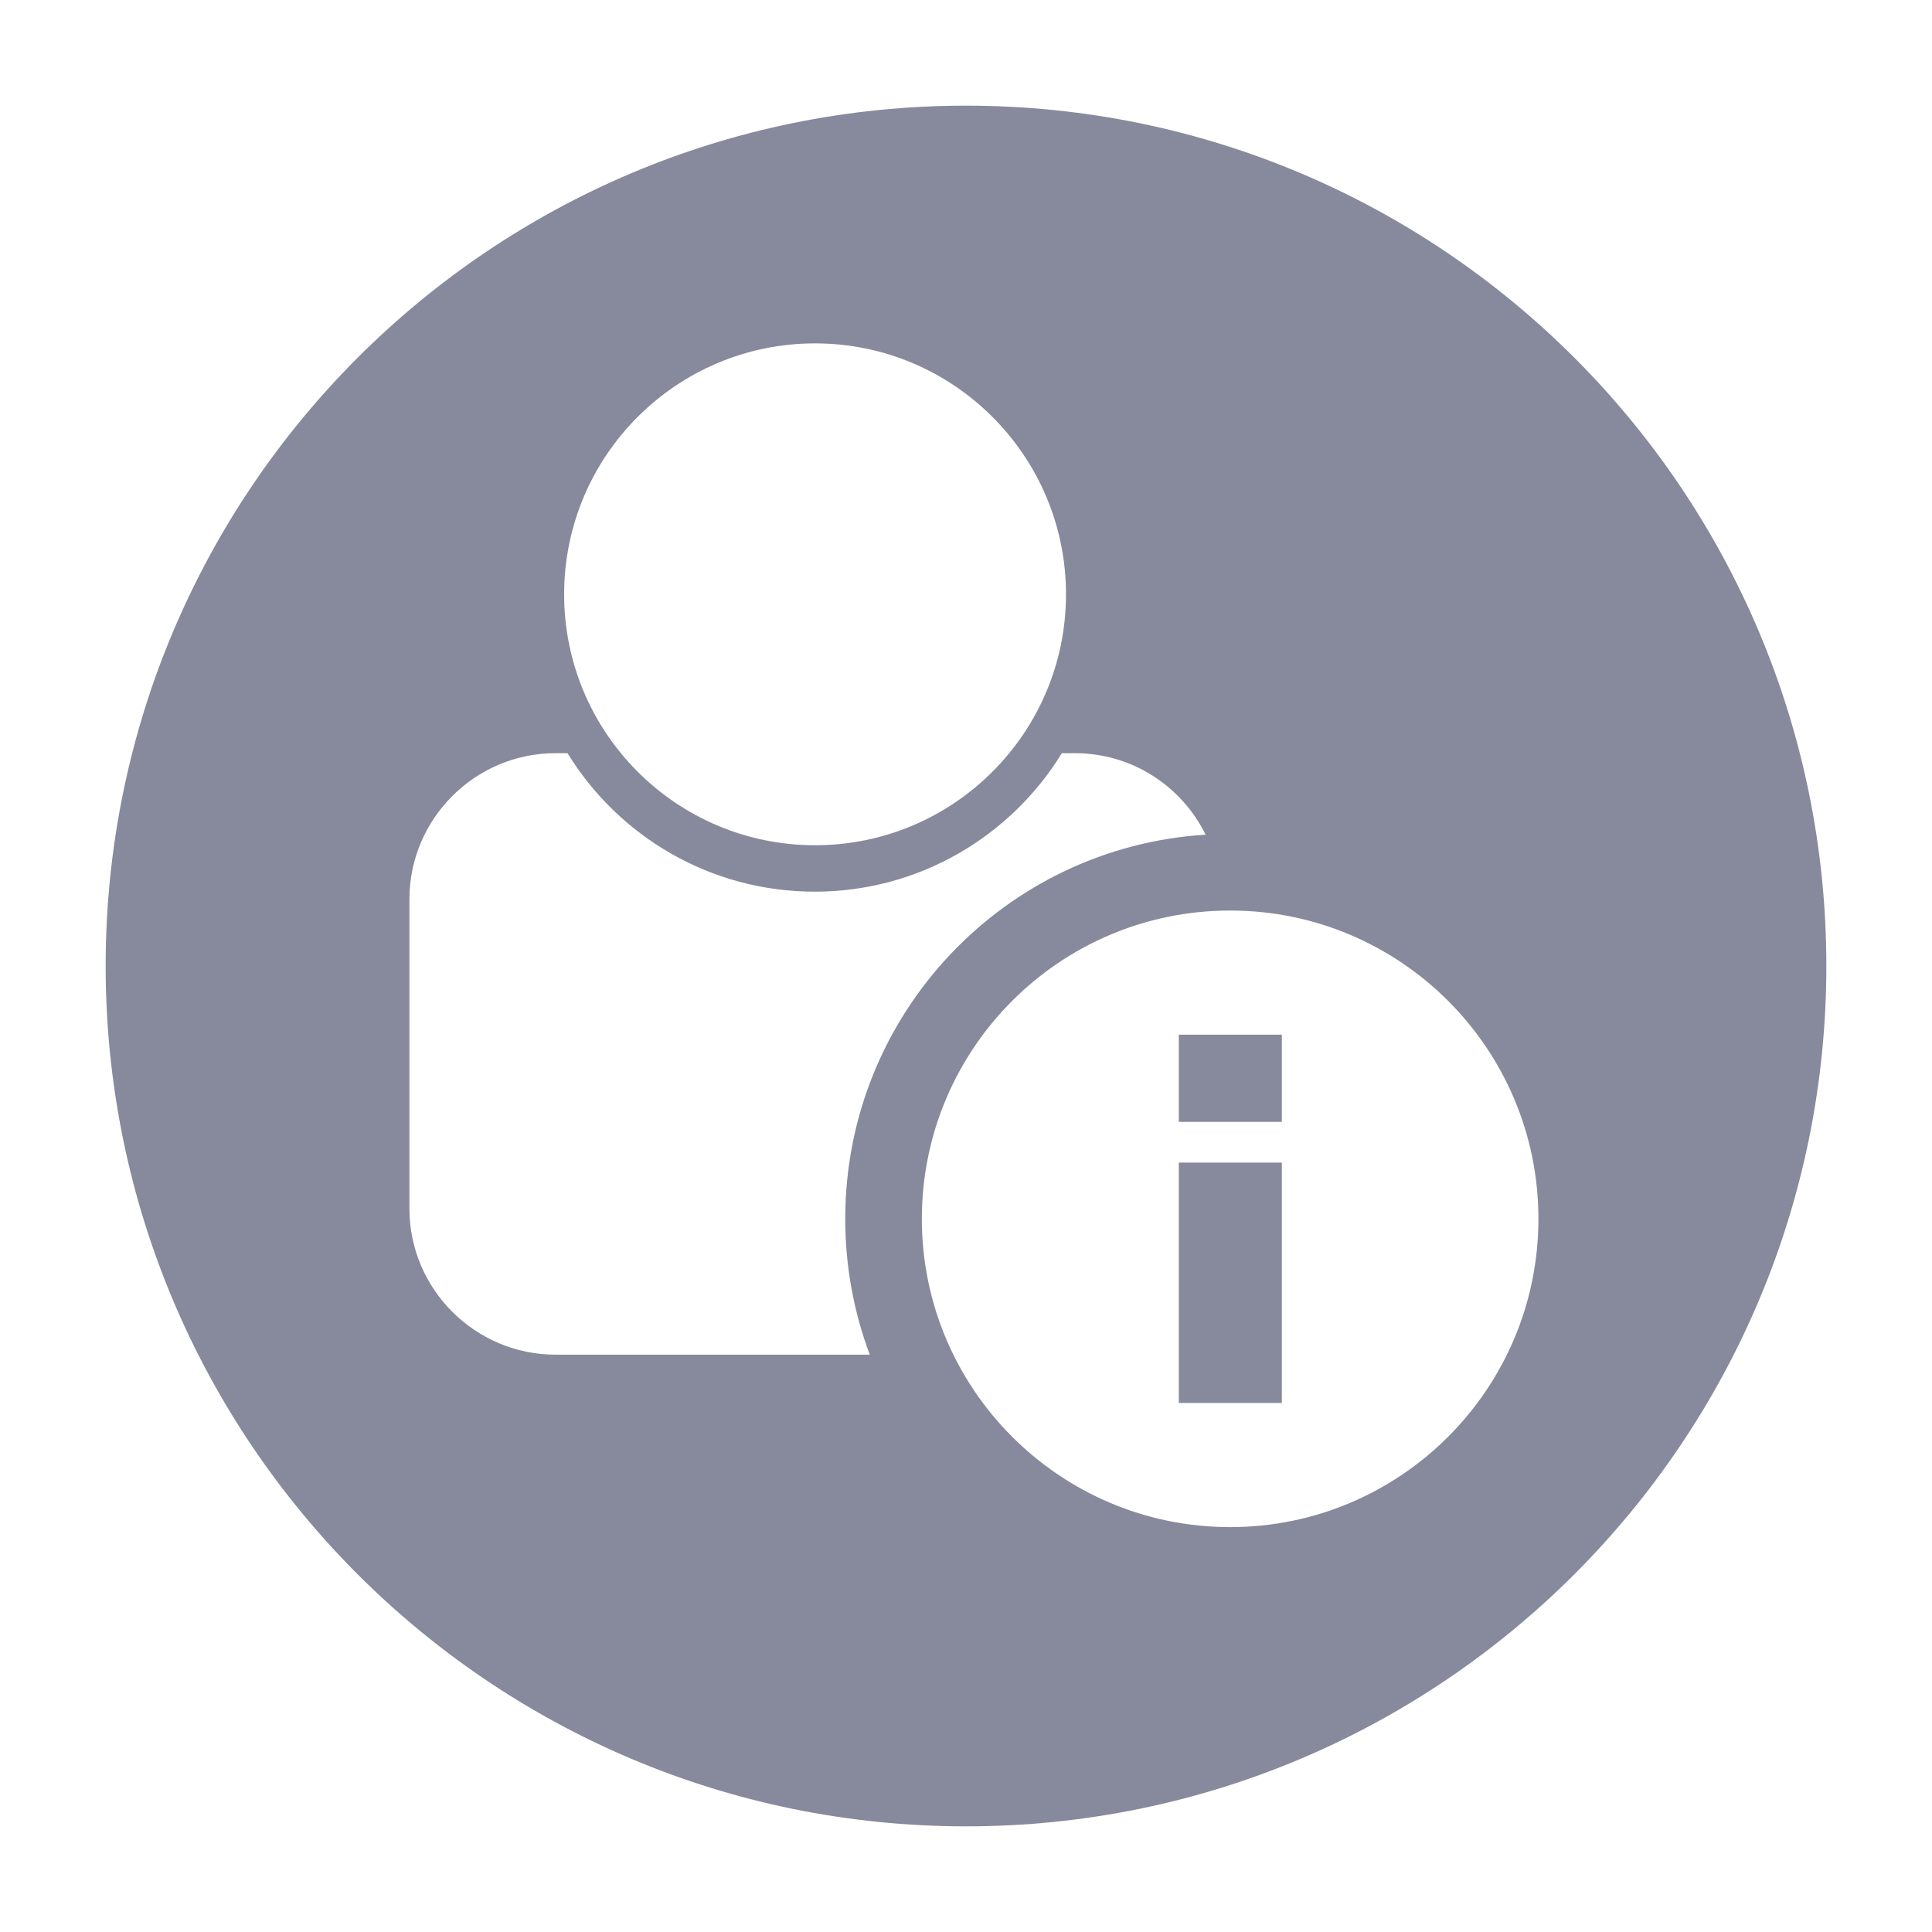<?xml version="1.0" ?><!DOCTYPE svg  PUBLIC '-//W3C//DTD SVG 1.1//EN'  'http://www.w3.org/Graphics/SVG/1.1/DTD/svg11.dtd'><svg style="enable-background:new 0 0 512 512;" version="1.1" viewBox="0 0 512 512" xml:space="preserve" xmlns="http://www.w3.org/2000/svg" xmlns:xlink="http://www.w3.org/1999/xlink"><style type="text/css">
	.st0{display:none;}
	.st1{display:inline;fill:#F3AD2E;}
	.st2{display:inline;}
	.st3{fill:rgba(84,87,115,.7);}
	.st4{clip-path:url(#SVGID_2_);}
</style><g><g class="st0" id="Layer_1"><path class="st1" d="M256,28C130.1,28,28,130.1,28,256s102.1,228,228,228s228-102.1,228-228S381.9,28,256,28z M256,122     c36.7,0,66.5,29.8,66.5,66.5S292.7,255,256,255s-66.5-29.8-66.5-66.5S219.3,122,256,122z M363.5,351.2     c0,21.3-17.4,38.7-38.7,38.7H187.2c-21.3,0-38.7-17.4-38.7-38.7v-82c0-21.3,17.4-38.7,38.7-38.7h3.2c13.5,22,37.8,36.7,65.5,36.7     s52-14.7,65.5-36.7h3.2c21.3,0,38.7,17.4,38.7,38.7V351.2z"/></g><g class="st0" id="Layer_2"><g class="st2"><path class="st3" d="M366.8,29h-279c-27.5,0-50,22.5-50,50v354c0,27.5,22.5,50,50,50h279c27.5,0,50-22.5,50-50V79      C416.8,51.5,394.3,29,366.8,29z M227.3,122c36.7,0,66.5,29.8,66.5,66.5S264,255,227.3,255s-66.5-29.8-66.5-66.5      S190.5,122,227.3,122z M334.8,351.2c0,21.3-17.4,38.7-38.7,38.7H158.5c-21.3,0-38.7-17.4-38.7-38.7v-82      c0-21.3,17.4-38.7,38.7-38.7h3.2c13.5,22,37.8,36.7,65.5,36.7s52-14.7,65.5-36.7h3.2c21.3,0,38.7,17.4,38.7,38.7V351.2z"/><g><defs><rect height="275" id="SVGID_1_" width="61.5" x="412.8" y="113"/></defs><clipPath id="SVGID_2_"><use style="overflow:visible;" xlink:href="#SVGID_1_"/></clipPath><g class="st4"><path class="st3" d="M464.3,120h-72c-5.5,0-10,4.5-10,10v46c0,5.5,4.5,10,10,10h72c5.5,0,10-4.5,10-10v-46        C474.3,124.5,469.8,120,464.3,120z"/><path class="st3" d="M436.8,318h-72c-5.5,0-10,4.5-10,10v46c0,5.5,4.5,10,10,10h72c5.5,0,10-4.5,10-10v-46        C446.8,322.5,442.3,318,436.8,318z"/><path class="st3" d="M453.8,219h-72c-5.5,0-10,4.5-10,10v46c0,5.5,4.5,10,10,10h72c5.5,0,10-4.5,10-10v-46        C463.8,223.5,459.3,219,453.8,219z"/></g></g></g></g><g class="st0" id="Layer_3"><g class="st2"><path class="st3" d="M475,107h-20.5c-3.2,22-22.1,39-45,39s-41.9-17-45-39H147.5c-3.2,22-22.1,39-45,39s-41.9-17-45-39H37      c-5.5,0-10,4.5-10,10v322c0,5.5,4.5,10,10,10h438c5.5,0,10-4.5,10-10V117C485,111.5,480.5,107,475,107z M156,175      c28.2,0,51.1,22.9,51.1,51.1s-22.9,51.1-51.1,51.1s-51.1-22.9-51.1-51.1S127.8,175,156,175z M238.6,351.2      c0,16.4-13.4,29.8-29.8,29.8H103.1c-16.4,0-29.8-13.4-29.8-29.8v-63c0-16.4,13.4-29.8,29.8-29.8h2.5      c10.4,16.9,29,28.2,50.4,28.2s40-11.3,50.4-28.2h2.5c16.4,0,29.8,13.4,29.8,29.8V351.2z M438,348c0,5.5-4.5,10-10,10H273      c-5.5,0-10-4.5-10-10v-7c0-5.5,4.5-10,10-10h155c5.5,0,10,4.5,10,10V348z M438,283c0,5.5-4.5,10-10,10H273c-5.5,0-10-4.5-10-10      v-7c0-5.5,4.5-10,10-10h155c5.5,0,10,4.5,10,10V283z M438,218c0,5.5-4.5,10-10,10H273c-5.5,0-10-4.5-10-10v-7      c0-5.5,4.5-10,10-10h155c5.5,0,10,4.5,10,10V218z"/><path class="st3" d="M102.5,63C82.3,63,66,79.3,66,99.5S82.3,136,102.5,136S139,119.7,139,99.5S122.7,63,102.5,63z M102.5,123      c-13,0-23.5-10.5-23.5-23.5S89.5,76,102.5,76S126,86.5,126,99.5S115.5,123,102.5,123z"/><path class="st3" d="M410.5,63C390.3,63,374,79.3,374,99.5s16.3,36.5,36.5,36.5S447,119.7,447,99.5S430.7,63,410.5,63z       M410.5,123c-13,0-23.5-10.5-23.5-23.5S397.5,76,410.5,76S434,86.5,434,99.5S423.5,123,410.5,123z"/></g></g><g class="st0" id="Layer_4"><g class="st2"><path class="st3" d="M357.4,182.7h-64c-4.1,0-7.5,3.4-7.5,7.5v0c0,4.1,3.4,7.5,7.5,7.5h64c4.1,0,7.5-3.4,7.5-7.5v0      C364.9,186,361.5,182.7,357.4,182.7z"/><path class="st3" d="M357.4,155.3h-64c-4.1,0-7.5,3.4-7.5,7.5s3.4,7.5,7.5,7.5h64c4.1,0,7.5-3.4,7.5-7.5      S361.5,155.3,357.4,155.3z"/><path class="st3" d="M256,28C130.1,28,28,130.1,28,256s102.1,228,228,228s228-102.1,228-228S381.9,28,256,28z M197,194      c28.5,0,51.6,23.1,51.6,51.6c0,28.5-23.1,51.6-51.6,51.6s-51.6-23.1-51.6-51.6C145.4,217.1,168.5,194,197,194z M280.5,371.9      c0,16.5-13.5,30.1-30.1,30.1H143.6c-16.5,0-30.1-13.5-30.1-30.1v-63.7c0-16.5,13.5-30.1,30.1-30.1h2.5      c10.5,17.1,29.3,28.5,50.9,28.5s40.4-11.4,50.9-28.5h2.5c16.5,0,30.1,13.5,30.1,30.1V371.9z M405.4,183.7      c0,17.9-12.7,32.6-28.2,32.6h-62.1L255.2,240l17.9-23.8h0.4c-15.5,0-28.2-14.7-28.2-32.6v-41.3c0-17.9,12.7-32.6,28.2-32.6      h103.7c15.5,0,28.2,14.7,28.2,32.6V183.7z"/><path class="st3" d="M357.4,128h-64c-4.1,0-7.5,3.4-7.5,7.5s3.4,7.5,7.5,7.5h64c4.1,0,7.5-3.4,7.5-7.5S361.5,128,357.4,128z"/></g></g><g class="st0" id="Layer_5"><path class="st1" d="M255,27C129.1,27,27,129.1,27,255s102.1,228,228,228s228-102.1,228-228S380.9,27,255,27z M208.6,146.8     c34,0,61.6,27.6,61.6,61.6c0,34-27.6,61.6-61.6,61.6S147,242.4,147,208.4C147,174.4,174.6,146.8,208.6,146.8z M308.1,359.1     c0,19.7-16.1,35.9-35.9,35.9H144.9c-19.7,0-35.9-16.1-35.9-35.9v-75.9c0-19.7,16.1-35.9,35.9-35.9h3c12.5,20.4,35,34,60.7,34     c25.7,0,48.2-13.6,60.7-34h3c19.7,0,35.9,16.1,35.9,35.9V359.1z M378.4,205.9V257h-23.9v-51.1h-51.1v-23.9h51.1V131h23.9v51.1     h51.1v23.9H378.4z"/></g><g class="st0" id="Layer_6"><path class="st1" d="M256,28C130.1,28,28,130.1,28,256s102.1,228,228,228s228-102.1,228-228S381.9,28,256,28z M209.6,147.8     c34,0,61.6,27.6,61.6,61.6c0,34-27.6,61.6-61.6,61.6S148,243.4,148,209.4C148,175.4,175.6,147.8,209.6,147.8z M309.1,360.1     c0,19.7-16.1,35.9-35.9,35.9H145.9c-19.7,0-35.9-16.1-35.9-35.9v-75.9c0-19.7,16.1-35.9,35.9-35.9h3c12.5,20.4,35,34,60.7,34     c25.7,0,48.2-13.6,60.7-34h3c19.7,0,35.9,16.1,35.9,35.9V360.1z M305,207v-24h122v24H305z"/></g><g class="st0" id="Layer_7"><path class="st1" d="M256,28C130.1,28,28,130.1,28,256s102.1,228,228,228s228-102.1,228-228S381.9,28,256,28z M209.6,147.8     c34,0,61.6,27.6,61.6,61.6c0,34-27.6,61.6-61.6,61.6S148,243.4,148,209.4C148,175.4,175.6,147.8,209.6,147.8z M309.1,360.1     c0,19.7-16.1,35.9-35.9,35.9H145.9c-19.7,0-35.9-16.1-35.9-35.9v-75.9c0-19.7,16.1-35.9,35.9-35.9h3c12.5,20.4,35,34,60.7,34     c25.7,0,48.2-13.6,60.7-34h3c19.7,0,35.9,16.1,35.9,35.9V360.1z M368.8,239.2l-17,17l-17-17l-41-41l17-17l41,41l69.3-69.3l17,17     L368.8,239.2z"/></g><g class="st0" id="Layer_8"><g class="st2"><path class="st3" d="M256,28C130.1,28,28,130.1,28,256s102.1,228,228,228s228-102.1,228-228S381.9,28,256,28z M340.7,103      c25.8,0,46.7,20.9,46.7,46.7c0,25.8-20.9,46.7-46.7,46.7c-25.8,0-46.7-20.9-46.7-46.7C294,123.9,314.9,103,340.7,103z       M302.6,269.7c0,25.8-20.9,46.7-46.7,46.7c-25.8,0-46.7-20.9-46.7-46.7c0-25.8,20.9-46.7,46.7-46.7      C281.7,223,302.6,243.9,302.6,269.7z M171.3,103c25.8,0,46.7,20.9,46.7,46.7c0,25.8-20.9,46.7-46.7,46.7      c-25.8,0-46.7-20.9-46.7-46.7C124.6,123.9,145.5,103,171.3,103z M95.9,263.8v-57.5c0-14.9,12.2-27.2,27.2-27.2h2.3      c9.5,15.5,26.5,25.8,46,25.8c19.5,0,36.5-10.3,46-25.8h2.3c14.9,0,27.2,12.2,27.2,27.2v11c-25.2,4.3-44.4,26.2-44.4,52.4      c0,7.6,1.6,14.8,4.5,21.3H123C108.1,291,95.9,278.8,95.9,263.8z M331.4,381.8c0,14.9-12.2,27.2-27.2,27.2h-96.5      c-14.9,0-27.2-12.2-27.2-27.2v-57.5c0-14.9,12.2-27.2,27.2-27.2h2.3c9.5,15.5,26.5,25.8,46,25.8c19.5,0,36.5-10.3,46-25.8h2.3      c14.9,0,27.2,12.2,27.2,27.2V381.8z M416.1,263.8c0,14.9-12.2,27.2-27.2,27.2h-83.8c2.9-6.5,4.5-13.7,4.5-21.3      c0-26.3-19.2-48.1-44.4-52.4v-11c0-14.9,12.2-27.2,27.2-27.2h2.3c9.5,15.5,26.5,25.8,46,25.8c19.5,0,36.5-10.3,46-25.8h2.3      c14.9,0,27.2,12.2,27.2,27.2V263.8z"/></g></g><g id="Layer_9"><g><rect class="st3" height="63.7" width="27.3" x="312.4" y="308.1"/><path class="st3" d="M256,28C130.1,28,28,130.1,28,256s102.1,228,228,228s228-102.1,228-228S381.9,28,256,28z M216,91      c36.7,0,66.5,29.8,66.5,66.5S252.7,224,216,224s-66.5-29.8-66.5-66.5S179.3,91,216,91z M319.5,221.2      C266.2,224.5,224,268.8,224,323c0,12.7,2.3,24.8,6.5,36h-83.3c-21.3,0-38.7-17.4-38.7-38.7v-82c0-21.3,17.4-38.7,38.7-38.7h3.2      c13.5,22,37.8,36.7,65.5,36.7s52-14.7,65.5-36.7h3.2C300,199.5,313.2,208.4,319.5,221.2 M326,404.7c-45.1,0-81.7-36.6-81.7-81.7      c0-45.1,36.6-81.7,81.7-81.7c45.1,0,81.7,36.6,81.7,81.7C407.7,368.1,371.1,404.7,326,404.7z"/><rect class="st3" height="23.1" width="27.3" x="312.4" y="274.2"/></g></g></g></svg>